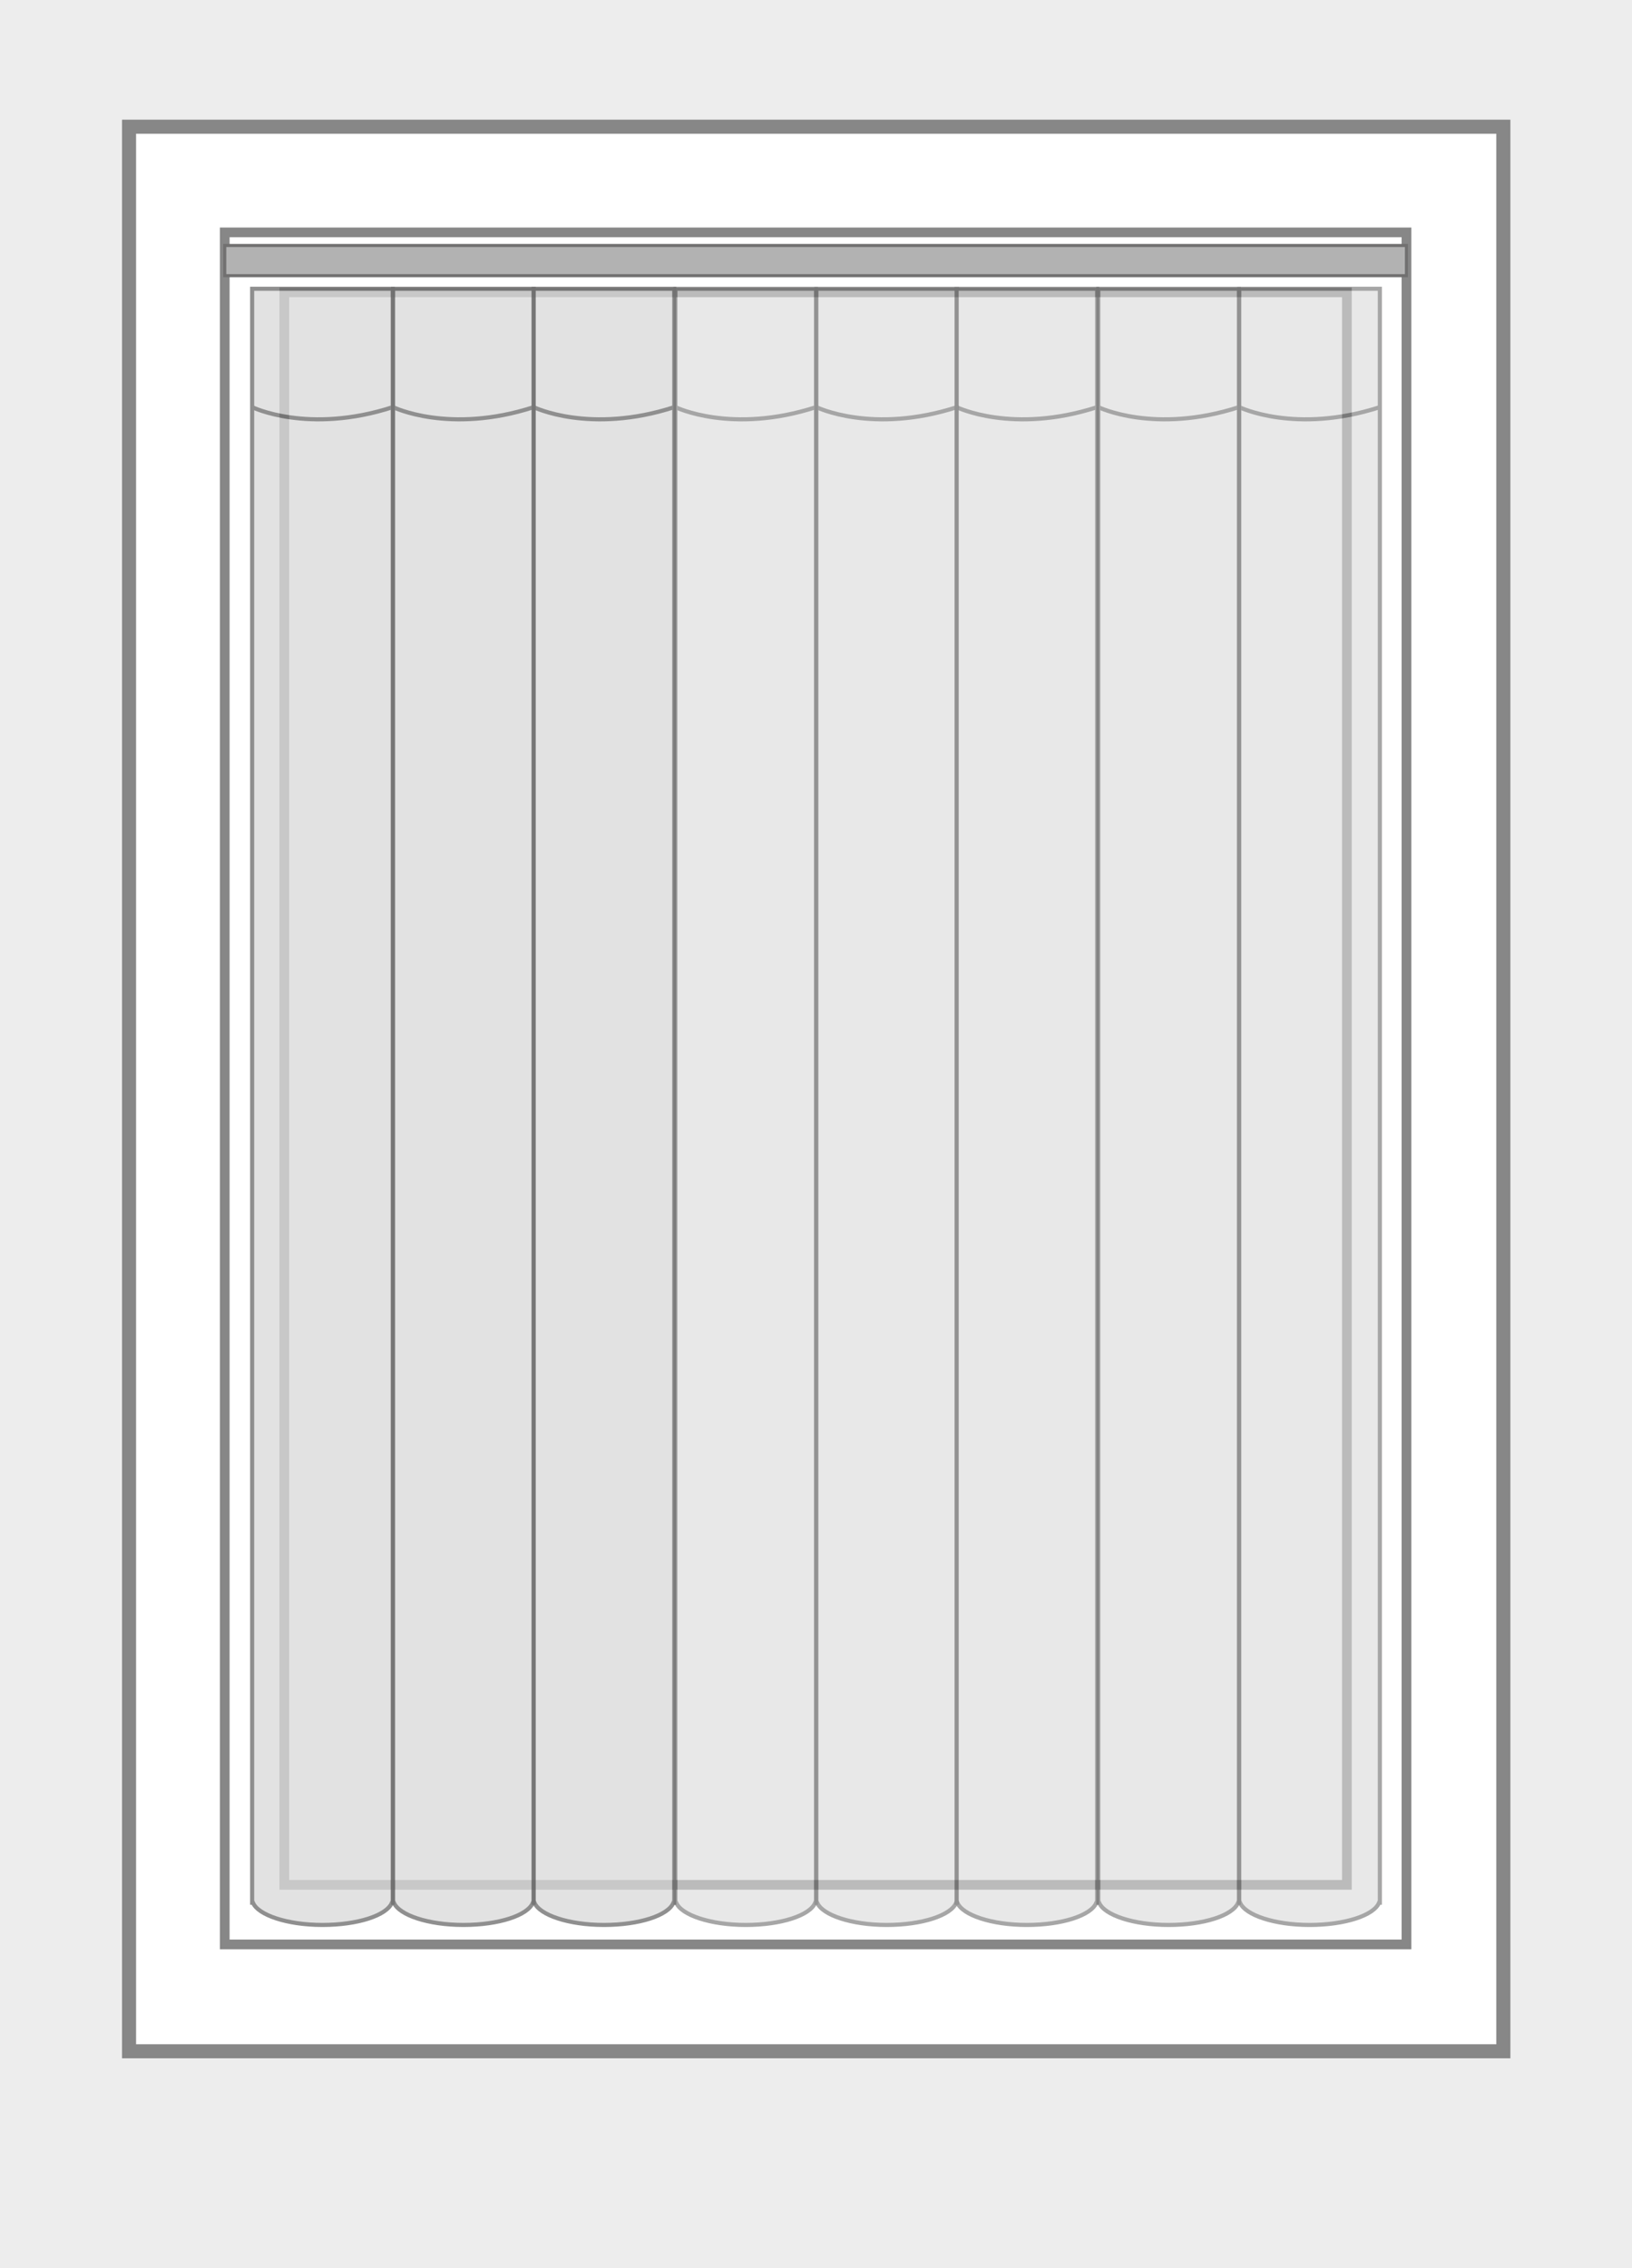 <?xml version="1.0" encoding="utf-8"?>
<!-- Generator: Adobe Illustrator 18.0.0, SVG Export Plug-In . SVG Version: 6.00 Build 0)  -->
<!DOCTYPE svg PUBLIC "-//W3C//DTD SVG 1.1//EN" "http://www.w3.org/Graphics/SVG/1.1/DTD/svg11.dtd">
<svg version="1.1" id="Layer_1" xmlns="http://www.w3.org/2000/svg" xmlns:xlink="http://www.w3.org/1999/xlink" x="0px" y="0px"
	 width="411px" height="571px" viewBox="0 0 411 571" enable-background="new 0 0 411 571" xml:space="preserve">
<rect y="-0.5" fill="#EDEDED" width="411" height="572"/>
<rect x="32.5" y="31.9" fill="#FFFFFF" stroke="#878787" stroke-width="3.538" stroke-miterlimit="10" width="346.1" height="484.5"/>
<rect x="56.6" y="58.5" fill="#FFFFFF" stroke="#878787" stroke-width="2.441" stroke-miterlimit="10" width="297.6" height="431"/>
<rect x="71.6" y="73.6" fill="none" stroke="#878787" stroke-width="2.441" stroke-miterlimit="10" width="267.6" height="400.9"/>
<g>
	<g>
		<g>
			<rect x="56.6" y="61.8" fill="#B2B2B2" width="297.6" height="7.6"/>
			<rect x="56.6" y="61.8" fill="none" stroke="#717070" stroke-width="0.776" stroke-miterlimit="10" width="297.6" height="7.6"/>
		</g>
	</g>
</g>
<g>
	<g>
		<g opacity="0.78">
			<g>
				<path fill="#DADADA" stroke="#706F6F" stroke-width="1.033" stroke-miterlimit="10" d="M63.5,72.7V479h0.2
					c1.3,3.1,8.6,5.6,17.5,5.6s16.2-2.4,17.5-5.6h0.2V72.7H63.5z"/>
			</g>
			<path fill="#DADADA" stroke="#706F6F" stroke-width="1.033" stroke-miterlimit="10" d="M63.5,102.5c0,0,14.1,6.9,35.4,0"/>
		</g>
		<g opacity="0.78">
			<g>
				<path fill="#DADADA" stroke="#706F6F" stroke-width="1.033" stroke-miterlimit="10" d="M99,72.7V479h0.2
					c1.3,3.1,8.6,5.6,17.5,5.6s16.2-2.4,17.5-5.6h0.2V72.7H99z"/>
			</g>
			<path fill="#DADADA" stroke="#706F6F" stroke-width="1.033" stroke-miterlimit="10" d="M99,102.5c0,0,14.1,6.9,35.4,0"/>
		</g>
		<g opacity="0.78">
			<g>
				<path fill="#DADADA" stroke="#706F6F" stroke-width="1.033" stroke-miterlimit="10" d="M134.4,72.7V479h0.2
					c1.3,3.1,8.6,5.6,17.5,5.6c8.9,0,16.2-2.4,17.5-5.6h0.2V72.7H134.4z"/>
			</g>
			<path fill="#DADADA" stroke="#706F6F" stroke-width="1.033" stroke-miterlimit="10" d="M134.4,102.5c0,0,14.1,6.9,35.4,0"/>
		</g>
	</g>
	<g opacity="0.8">
		<g opacity="0.78">
			<g>
				<path fill="#DADADA" stroke="#706F6F" stroke-width="1.033" stroke-miterlimit="10" d="M170.1,72.7V479h0.2
					c1.3,3.1,8.6,5.6,17.5,5.6c8.9,0,16.2-2.4,17.5-5.6h0.2V72.7H170.1z"/>
			</g>
			<path fill="#DADADA" stroke="#706F6F" stroke-width="1.033" stroke-miterlimit="10" d="M170.1,102.5c0,0,14.1,6.9,35.4,0"/>
		</g>
		<g opacity="0.78">
			<g>
				<path fill="#DADADA" stroke="#706F6F" stroke-width="1.033" stroke-miterlimit="10" d="M205.6,72.7V479h0.2
					c1.3,3.1,8.6,5.6,17.5,5.6c8.9,0,16.2-2.4,17.5-5.6h0.2V72.7H205.6z"/>
			</g>
			<path fill="#DADADA" stroke="#706F6F" stroke-width="1.033" stroke-miterlimit="10" d="M205.6,102.5c0,0,14.1,6.9,35.4,0"/>
		</g>
		<g opacity="0.78">
			<g>
				<path fill="#DADADA" stroke="#706F6F" stroke-width="1.033" stroke-miterlimit="10" d="M240.9,72.7V479h0.2
					c1.3,3.1,8.6,5.6,17.5,5.6c8.9,0,16.2-2.4,17.5-5.6h0.2V72.7H240.9z"/>
			</g>
			<path fill="#DADADA" stroke="#706F6F" stroke-width="1.033" stroke-miterlimit="10" d="M240.9,102.5c0,0,14.1,6.9,35.4,0"/>
		</g>
	</g>
	<g opacity="0.8">
		<g opacity="0.78">
			<g>
				<path fill="#DADADA" stroke="#706F6F" stroke-width="1.033" stroke-miterlimit="10" d="M276.6,72.7V479h0.2
					c1.3,3.1,8.6,5.6,17.5,5.6c8.9,0,16.2-2.4,17.5-5.6h0.2V72.7H276.6z"/>
			</g>
			<path fill="#DADADA" stroke="#706F6F" stroke-width="1.033" stroke-miterlimit="10" d="M276.6,102.5c0,0,14.1,6.9,35.4,0"/>
		</g>
		<g opacity="0.78">
			<g>
				<path fill="#DADADA" stroke="#706F6F" stroke-width="1.033" stroke-miterlimit="10" d="M312.1,72.7V479h0.2
					c1.3,3.1,8.6,5.6,17.5,5.6c8.9,0,16.2-2.4,17.5-5.6h0.2V72.7H312.1z"/>
			</g>
			<path fill="#DADADA" stroke="#706F6F" stroke-width="1.033" stroke-miterlimit="10" d="M312.1,102.5c0,0,14.1,6.9,35.4,0"/>
		</g>
	</g>
</g>
</svg>
